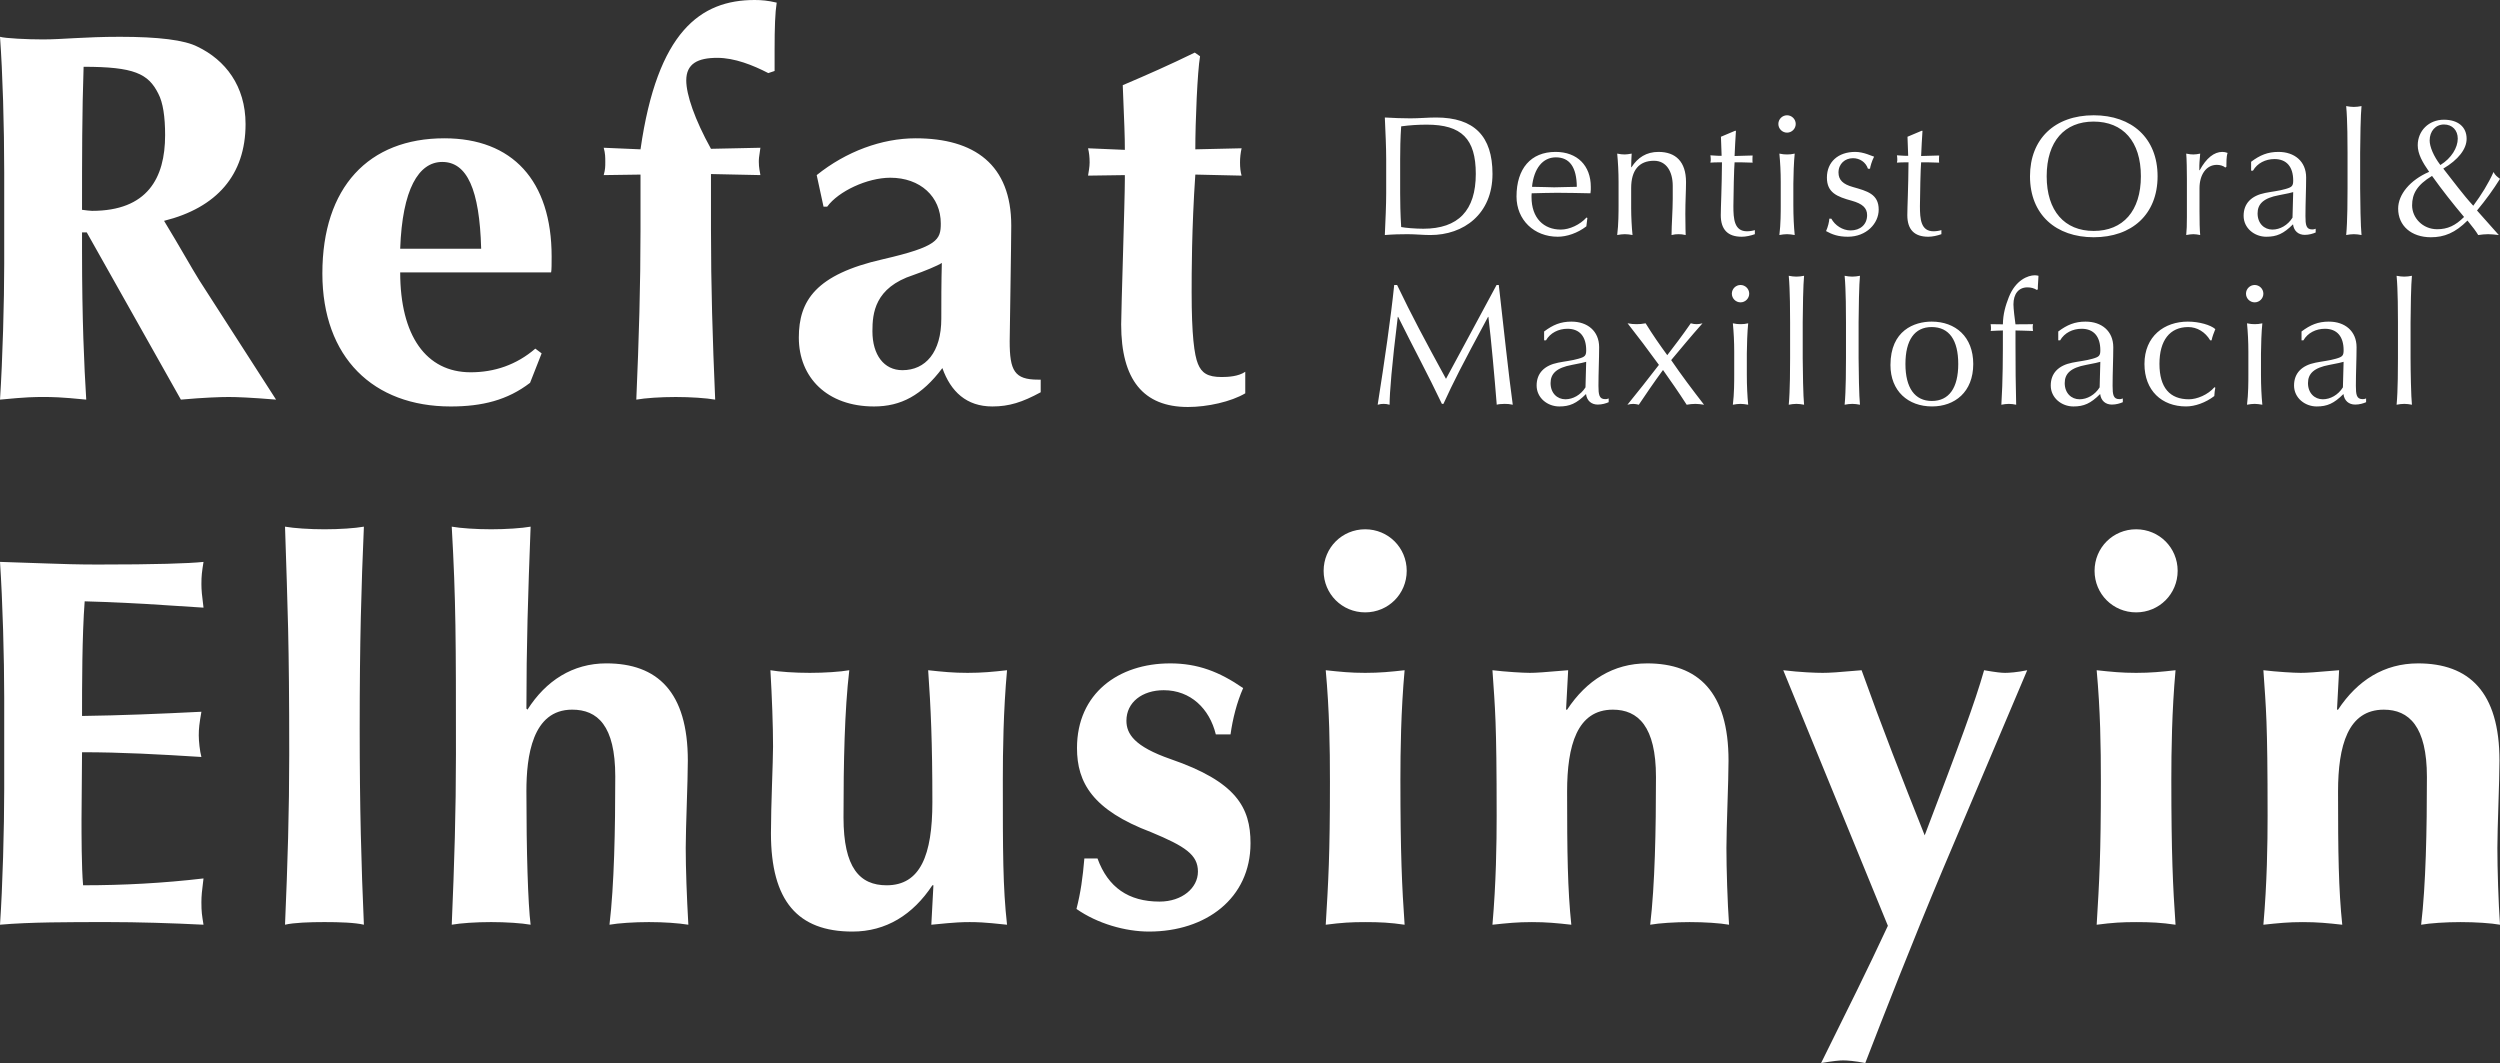 <?xml version="1.0" encoding="UTF-8" standalone="no"?>
<!-- Created with Inkscape (http://www.inkscape.org/) -->

<svg
   width="359.014mm"
   height="152.655mm"
   viewBox="0 0 359.014 152.655"
   version="1.1"
   id="svg1"
   xml:space="preserve"
   xmlns="http://www.w3.org/2000/svg"
   xmlns:svg="http://www.w3.org/2000/svg"><rect x="0" y="0" width="359.014" height="152.655" fill="#333333" stroke="none"/><defs
     id="defs1" /><g
     id="layer1"
     transform="translate(174.99,-835.233)"><path
       id="text31-8-1-5"
       style="font-style:normal;font-variant:normal;font-weight:bold;font-stretch:normal;font-size:75.511px;line-height:151.172px;font-family:Cairo;-inkscape-font-specification:'Cairo Bold';text-align:start;text-decoration-color:#000000;letter-spacing:3.779px;word-spacing:7.559px;writing-mode:lr-tb;direction:rtl;text-anchor:start;vector-effect:non-scaling-stroke;fill:#ffffff;fill-opacity:1;stroke:none;stroke-width:3.779;stroke-dashoffset:8;-inkscape-stroke:hairline"
       d="m -66.623,835.233 c -7.778,0 -13.97,4.531 -16.386,21.445 l -5.285,-0.226 c 0.227,0.831 0.226,1.359 0.226,2.039 0,0.68 1.91e-4,1.057 -0.226,1.888 l 5.285,-0.075 v 7.853 c 0,8.155 -0.227,15.63 -0.604,24.465 1.284,-0.227 3.473,-0.377 5.663,-0.377 2.114,0 4.38,0.151 5.664,0.377 -0.378,-8.835 -0.604,-16.31 -0.604,-24.465 v -7.929 l 7.098,0.151 c -0.076,-0.529 -0.226,-1.057 -0.226,-1.888 0,-0.378 -1.91e-4,-0.604 0.226,-2.039 l -7.098,0.151 c -2.341,-4.229 -3.549,-7.778 -3.549,-9.816 0,-2.416 1.661,-3.247 4.455,-3.247 2.492,0 5.135,1.057 7.325,2.19 l 0.906,-0.302 v -3.02 c 0,-3.247 0.075,-5.361 0.302,-6.796 -1.284,-0.302 -2.19,-0.378 -3.171,-0.378 z m -108.366,5.286 c 0.378,5.135 0.604,12.837 0.604,19.482 v 13.139 c 0,5.286 -0.227,13.667 -0.604,19.482 3.851,-0.378 4.984,-0.377 6.192,-0.377 1.284,0 2.416,-3.2e-4 6.192,0.377 -0.302,-4.833 -0.604,-11.553 -0.604,-21.294 v -2.719 h 0.68 l 13.516,24.012 c 3.322,-0.302 5.739,-0.377 6.871,-0.377 1.133,0 3.171,0.075 6.796,0.377 l -11.025,-17.141 c -1.133,-1.812 -2.718,-4.682 -5.059,-8.533 7.551,-1.888 11.704,-6.57 11.704,-13.894 0,-5.512 -2.945,-9.212 -6.871,-11.1 -1.888,-0.982 -5.663,-1.435 -11.176,-1.435 -5.135,0 -8.231,0.377 -11.025,0.377 -2.265,0 -5.437,-0.151 -6.192,-0.377 z m 171.577,2.265 c -3.549,1.737 -6.796,3.172 -10.345,4.682 0.227,5.663 0.302,7.249 0.302,9.288 l -5.285,-0.226 c 0.151,0.604 0.226,1.284 0.226,2.039 0,0.68 -0.151,1.359 -0.226,1.888 l 5.285,-0.075 v 0.604 c 0,2.945 -0.529,18.878 -0.529,20.841 0,7.929 3.172,11.855 9.59,11.855 2.794,0 6.192,-0.755 8.231,-1.963 v -3.096 c -0.982,0.68 -2.492,0.755 -3.398,0.755 -2.039,0 -2.87,-0.604 -3.398,-1.888 -0.529,-1.284 -0.906,-4.153 -0.906,-10.27 0,-2.643 7.15e-5,-9.137 0.529,-16.914 l 6.645,0.151 c -0.151,-0.529 -0.226,-1.133 -0.226,-1.888 0,-0.68 0.075,-1.359 0.226,-2.039 l -6.645,0.151 c 0,-4.002 0.302,-11.176 0.68,-13.366 z m -159.571,2.039 c 7.249,0 9.288,0.982 10.723,3.851 0.68,1.284 0.981,3.323 0.981,5.966 0,6.192 -2.567,10.873 -10.496,10.873 -0.227,0 -0.906,-0.075 -1.435,-0.151 0,-7.551 -1.9e-4,-13.969 0.226,-20.539 z m 324.917,5.643 c 0.196,1.981 0.195,5.675 0.195,6.678 v 5.162 c 0,0.978 3.6e-4,4.746 -0.195,6.678 0.391,-0.073 0.734,-0.122 1.101,-0.122 0.367,0 0.709,0.049 1.101,0.122 -0.122,-1.052 -0.196,-5.015 -0.196,-6.678 v -5.162 c 0,-1.639 0.074,-5.626 0.196,-6.678 -0.391,0.073 -0.734,0.122 -1.101,0.122 -0.367,0 -0.709,-0.049 -1.101,-0.122 z m -80.296,1.321 c -0.66,0 -1.247,0.538 -1.247,1.247 0,0.685 0.563,1.247 1.247,1.247 0.685,0 1.247,-0.563 1.247,-1.247 0,-0.709 -0.587,-1.247 -1.247,-1.247 z m 44.039,0 c -5.626,0 -9.149,3.424 -9.149,8.757 0,5.553 3.767,8.758 9.149,8.758 5.48,0 9.173,-3.278 9.173,-8.758 0,-5.48 -3.694,-8.757 -9.173,-8.757 z m -101.799,0.318 c 0.098,2.153 0.196,4.33 0.196,6.018 v 4.844 c 0,1.688 -0.098,3.865 -0.196,6.018 1.174,-0.098 2.251,-0.122 3.254,-0.122 1.15,0 2.226,0.122 3.278,0.122 4.795,0 8.929,-3.009 8.929,-8.782 0,-5.406 -2.618,-8.097 -8.097,-8.097 -1.199,0 -2.421,0.122 -3.693,0.122 -1.15,0 -2.373,-0.049 -3.67,-0.122 z m 152.098,0.318 c -2.202,0 -3.767,1.615 -3.767,3.67 0,1.248 0.685,2.446 1.639,3.816 -2.74,1.174 -4.452,3.254 -4.452,5.284 0,2.471 1.908,4.11 4.697,4.11 1.933,0 3.498,-0.636 5.259,-2.397 0.709,0.856 1.272,1.615 1.541,2.079 0.563,-0.073 0.93,-0.122 1.419,-0.122 0.489,0 0.881,0.049 1.541,0.122 l -3.131,-3.523 c 1.296,-1.566 2.324,-2.985 3.302,-4.55 -0.367,-0.269 -0.709,-0.513 -0.929,-0.978 -0.783,1.737 -1.737,3.254 -2.911,4.844 -1.468,-1.59 -2.813,-3.449 -4.306,-5.333 2.153,-1.272 3.351,-2.813 3.351,-4.281 0,-1.737 -1.272,-2.74 -3.253,-2.74 z m -50.324,0.269 c 4.232,0 6.8,2.837 6.8,7.852 0,4.99 -2.568,7.852 -6.776,7.852 -4.183,0 -6.752,-2.862 -6.752,-7.852 0,-5.039 2.593,-7.852 6.727,-7.852 z m 50.324,0.416 c 1.199,0 1.981,0.832 1.981,2.03 0,1.296 -0.905,2.813 -2.495,3.792 -0.978,-1.272 -1.541,-2.642 -1.541,-3.523 0,-1.345 0.857,-2.299 2.055,-2.299 z m -146.08,0.024 c 5.015,0 7.045,2.031 7.045,7.07 0,5.259 -2.52,7.877 -7.534,7.877 -1.101,0 -2.618,-0.122 -3.18,-0.244 -0.122,-1.859 -0.147,-3.767 -0.147,-4.844 v -4.892 c 0,-1.174 0.024,-3.107 0.147,-4.722 1.248,-0.171 2.471,-0.244 3.67,-0.244 z m 44.28,0.881 -2.03,0.856 0.098,2.74 c -0.269,0 -0.734,10e-6 -1.614,-0.073 0.024,0.171 0.049,0.318 0.049,0.489 0,0.196 0.024,0.293 -0.049,0.562 0.269,-0.025 0.807,-0.049 1.663,-0.049 -0.024,3.645 -0.171,6.482 -0.171,7.583 0,2.079 1.003,3.107 3.009,3.107 0.587,0 1.272,-0.147 1.884,-0.367 v -0.587 c -0.294,0.098 -0.758,0.171 -1.125,0.171 -1.835,0 -1.957,-1.761 -1.957,-3.62 0,-1.517 0.098,-5.601 0.171,-6.286 h 0.856 c 0.318,0 1.174,0.024 1.737,0.049 -0.024,-0.073 -0.025,-0.195 -0.025,-0.415 0,-0.073 3.42e-4,-0.514 0.025,-0.612 -0.709,0 -1.933,0.073 -2.593,0.073 0.073,-1.37 0.098,-2.348 0.196,-3.62 z m 26.79,0 -2.03,0.856 0.098,2.74 c -0.269,0 -0.734,10e-6 -1.615,-0.073 0.024,0.171 0.049,0.318 0.049,0.489 0,0.196 0.024,0.293 -0.049,0.562 0.269,-0.025 0.807,-0.049 1.663,-0.049 -0.024,3.645 -0.171,6.482 -0.171,7.583 0,2.079 1.003,3.107 3.009,3.107 0.587,0 1.272,-0.147 1.884,-0.367 v -0.587 c -0.294,0.098 -0.758,0.171 -1.125,0.171 -1.835,0 -1.957,-1.761 -1.957,-3.62 0,-1.517 0.098,-5.601 0.171,-6.286 h 0.856 c 0.318,0 1.174,0.024 1.737,0.049 -0.025,-0.073 -0.024,-0.195 -0.024,-0.415 0,-0.073 -1.7e-4,-0.514 0.024,-0.612 -0.709,0 -1.933,0.073 -2.593,0.073 0.073,-1.37 0.098,-2.348 0.196,-3.62 z m -212.144,1.079 c -10.874,0 -17.519,7.023 -17.519,19.407 0,12.082 7.325,19.104 18.425,19.104 4.531,0 8.155,-0.906 11.402,-3.398 l 1.661,-4.229 -0.906,-0.68 c -2.718,2.341 -5.89,3.398 -9.288,3.398 -6.418,0 -10.118,-5.286 -10.118,-14.347 h 21.672 c 0.076,-0.227 0.075,-1.435 0.075,-2.265 0,-10.949 -5.663,-16.99 -15.404,-16.99 z m 67.666,0 c -4.833,0 -9.967,1.888 -14.196,5.286 l 0.981,4.53 h 0.529 c 1.586,-2.19 5.739,-4.153 9.061,-4.153 4.304,0 7.249,2.718 7.249,6.569 0,2.341 -0.453,3.323 -8.306,5.135 -9.665,2.19 -12.081,5.965 -12.081,11.251 0,5.739 4.077,9.892 10.798,9.892 3.851,0 6.872,-1.586 9.816,-5.512 1.208,3.398 3.474,5.512 7.174,5.512 2.416,0 4.304,-0.604 6.947,-2.039 v -1.812 h -0.377 c -3.398,0 -4.078,-1.284 -4.078,-5.512 0,-0.604 0.226,-14.121 0.226,-16.612 0,-8.759 -5.286,-12.535 -13.743,-12.535 z m 91.903,1.954 c -3.547,0 -5.602,2.397 -5.602,6.409 0,3.351 2.519,5.773 5.92,5.773 1.296,0 2.838,-0.514 4.11,-1.492 l 0.147,-1.198 -0.122,-0.073 c -0.954,1.052 -2.446,1.737 -3.693,1.737 -2.446,0 -4.207,-1.639 -4.207,-4.673 0,-0.073 -1.74e-4,-0.416 0.024,-0.538 1.248,-0.025 2.471,-0.073 3.645,-0.073 1.737,0 3.327,0.049 4.795,0.073 l 0.049,-0.514 v -0.416 c 0,-3.033 -1.933,-5.015 -5.064,-5.015 z m 14.801,0 c -1.761,0 -2.984,0.807 -3.889,2.201 h -0.049 c 0,-0.587 0.049,-1.541 0.073,-1.957 -0.416,0.073 -0.734,0.122 -0.978,0.122 -0.318,0 -0.685,-0.025 -1.101,-0.122 0.122,1.272 0.196,2.618 0.196,4.086 v 3.302 c 0,0.978 -1.57e-4,2.765 -0.196,4.306 0.391,-0.073 0.734,-0.122 1.101,-0.122 0.367,0 0.709,0.049 1.101,0.122 -0.122,-1.101 -0.196,-2.764 -0.196,-3.816 v -2.935 c 0,-2.544 1.125,-3.914 3.278,-3.914 1.786,0 2.691,1.565 2.691,3.596 v 1.884 c 0,1.59 -0.171,3.792 -0.171,5.186 0.391,-0.098 0.685,-0.122 1.003,-0.122 0.318,0 0.611,0.025 1.027,0.122 0,-0.44 -0.049,-0.881 -0.049,-3.033 0,-1.859 0.098,-3.278 0.098,-4.574 0,-2.935 -1.493,-4.33 -3.939,-4.33 z m 28.233,0 c -2.446,0 -4.061,1.443 -4.061,3.694 0,2.153 1.443,2.74 3.596,3.327 1.468,0.416 2.177,1.003 2.177,2.055 0,1.37 -1.003,2.201 -2.373,2.201 -1.15,0 -2.25,-0.734 -2.764,-1.688 h -0.294 c 0,0.391 -0.195,1.199 -0.465,1.786 0.881,0.489 1.761,0.807 3.131,0.807 2.666,0 4.428,-1.908 4.428,-3.89 0,-2.251 -1.663,-2.666 -3.718,-3.254 -1.394,-0.391 -2.055,-1.003 -2.055,-2.079 0,-1.248 0.93,-2.055 2.079,-2.055 0.978,0 1.835,0.562 2.153,1.516 h 0.294 c 0.024,-0.269 0.269,-1.15 0.587,-1.737 -0.318,-0.073 -1.468,-0.685 -2.716,-0.685 z m 52.723,0 c -1.174,0 -2.3,0.88 -3.254,2.642 l -0.049,-0.024 c 0,-0.489 3.4e-4,-0.881 0.025,-1.15 l 0.098,-1.223 c -0.367,0.073 -0.685,0.122 -0.978,0.122 -0.294,0 -0.563,-0.025 -1.028,-0.122 0.073,0.734 0.098,2.569 0.098,3.62 v 5.455 c 0,1.15 -0.025,1.957 -0.098,2.618 0.391,-0.073 0.71,-0.122 1.028,-0.122 0.294,0 0.611,0.049 0.978,0.122 -0.073,-0.807 -0.098,-1.933 -0.098,-3.4 v -3.327 c 0,-1.884 0.929,-3.351 2.495,-3.351 0.416,0 0.93,0.122 1.199,0.391 l 0.171,-0.122 v -0.342 c 0,-1.052 0.098,-1.468 0.171,-1.639 -0.294,-0.098 -0.465,-0.147 -0.758,-0.147 z m 8.074,0 c -1.566,0 -2.667,0.465 -3.939,1.419 v 1.272 h 0.269 c 0.612,-1.076 1.81,-1.663 3.082,-1.663 1.761,0 2.691,1.126 2.691,3.083 0,0.783 -0.171,0.954 -1.126,1.223 -0.905,0.269 -1.957,0.367 -2.911,0.562 -1.957,0.391 -3.083,1.492 -3.083,3.278 0,1.786 1.566,3.009 3.254,3.009 1.492,0 2.471,-0.416 3.841,-1.786 0.122,0.978 0.783,1.517 1.688,1.517 0.612,0 1.174,-0.171 1.566,-0.343 v -0.538 c -0.22,0.098 -0.342,0.098 -0.514,0.098 -0.856,0 -0.954,-0.66 -0.954,-1.908 0,-1.859 0.098,-3.889 0.098,-5.553 0,-2.324 -1.688,-3.67 -3.963,-3.67 z m -71.684,0.244 c 0.122,1.272 0.196,2.618 0.196,4.086 v 3.302 c 0,0.978 -1.57e-4,2.765 -0.196,4.306 0.391,-0.073 0.734,-0.122 1.101,-0.122 0.318,0 0.685,0.049 1.101,0.122 -0.122,-1.248 -0.195,-2.667 -0.195,-4.33 v -3.033 c 0,-1.052 0.073,-3.229 0.195,-4.33 -0.416,0.098 -0.734,0.122 -1.101,0.122 -0.318,0 -0.685,-0.025 -1.101,-0.122 z m -32.098,0.538 c 1.981,0 2.984,1.419 3.009,4.232 -0.954,0 -2.397,0.073 -3.254,0.073 -0.391,0 -2.226,-0.073 -3.18,-0.073 0.269,-2.642 1.541,-4.232 3.425,-4.232 z m -159.92,0.661 c 3.549,0 5.361,3.926 5.588,12.459 h -11.629 c 0.302,-8.533 2.643,-12.459 6.041,-12.459 z m 285.744,2.006 c 1.492,2.079 2.935,3.914 4.599,5.895 -1.248,1.248 -2.373,1.761 -3.865,1.761 -2.079,0 -3.596,-1.639 -3.596,-3.425 0,-1.663 0.709,-2.935 2.862,-4.232 z m -19.939,2.324 -0.098,3.669 c -0.685,1.101 -1.81,1.713 -2.887,1.713 -1.174,0 -2.128,-0.881 -2.128,-2.324 0,-1.345 0.832,-2.202 3.083,-2.617 1.174,-0.22 1.81,-0.367 2.03,-0.44 z m -194.063,10.168 c -0.076,2.718 -0.075,5.588 -0.075,8.005 0,4.833 -2.265,7.4 -5.588,7.4 -2.643,0 -4.304,-2.19 -4.304,-5.588 0,-2.567 0.302,-6.267 5.89,-8.08 1.51,-0.529 3.549,-1.359 4.078,-1.737 z m 156.972,1.776 c -1.003,0 -2.764,0.685 -3.743,3.131 -0.489,1.248 -0.832,2.422 -0.856,3.914 l -1.761,-0.024 c 0.025,0.196 0.049,0.318 0.049,0.489 0,0.171 0.024,0.269 -0.049,0.489 0.66,-0.025 1.198,-0.073 1.761,-0.073 0,3.816 2e-5,7.118 -0.22,10.665 0.391,-0.073 0.709,-0.122 1.076,-0.122 0.367,0 0.685,0.049 1.052,0.122 -0.073,-2.764 -0.098,-5.431 -0.098,-8.782 v -1.884 c 0.685,0 1.468,0.049 2.52,0.073 -0.025,-0.196 -0.049,-0.367 -0.049,-0.562 0,-0.171 0.025,-0.245 0.049,-0.416 -0.318,0 -0.979,0.024 -2.52,0.024 l -0.024,-0.171 c -0.073,-0.465 -0.269,-2.104 -0.269,-2.691 0,-1.492 0.734,-2.446 2.006,-2.446 0.514,0 0.954,0.122 1.345,0.367 l 0.147,-0.073 c 0,-0.709 0.074,-1.199 0.098,-1.957 -0.122,-0.025 -0.318,-0.073 -0.514,-0.073 z m -35.351,0.073 c 0.196,1.981 0.195,5.675 0.195,6.678 v 5.161 c 0,0.978 3.6e-4,4.746 -0.195,6.678 0.391,-0.073 0.734,-0.122 1.101,-0.122 0.367,0 0.709,0.049 1.101,0.122 -0.122,-1.052 -0.196,-5.015 -0.196,-6.678 v -5.161 c 0,-1.639 0.074,-5.626 0.196,-6.678 -0.391,0.073 -0.734,0.122 -1.101,0.122 -0.367,0 -0.709,-0.049 -1.101,-0.122 z m 8.025,0 c 0.196,1.981 0.195,5.675 0.195,6.678 v 5.161 c 0,0.978 3.6e-4,4.746 -0.195,6.678 0.391,-0.073 0.734,-0.122 1.101,-0.122 0.367,0 0.709,0.049 1.101,0.122 -0.122,-1.052 -0.196,-5.015 -0.196,-6.678 v -5.161 c 0,-1.639 0.074,-5.626 0.196,-6.678 -0.391,0.073 -0.734,0.122 -1.101,0.122 -0.367,0 -0.709,-0.049 -1.101,-0.122 z m 79.265,0 c 0.196,1.981 0.196,5.675 0.196,6.678 v 5.161 c 0,0.978 -1.6e-4,4.746 -0.196,6.678 0.391,-0.073 0.734,-0.122 1.101,-0.122 0.367,0 0.709,0.049 1.101,0.122 -0.122,-1.052 -0.195,-5.015 -0.195,-6.678 v -5.161 c 0,-1.639 0.073,-5.626 0.195,-6.678 -0.391,0.073 -0.734,0.122 -1.101,0.122 -0.367,0 -0.709,-0.049 -1.101,-0.122 z m -143.949,1.321 c -0.489,4.77 -1.37,10.812 -2.373,17.197 0.367,-0.098 0.563,-0.122 0.856,-0.122 0.294,0 0.489,0.024 0.856,0.122 0,-1.737 0.318,-5.65 1.175,-12.622 h 0.049 c 2.177,4.403 4.33,8.366 6.287,12.5 h 0.22 c 1.492,-3.253 2.519,-5.284 6.409,-12.5 h 0.049 c 0.391,3.229 0.88,8.61 1.198,12.622 0.171,-0.073 0.685,-0.122 1.15,-0.122 0.391,0 0.734,0.024 1.15,0.122 -0.587,-4.256 -1.296,-10.935 -2.006,-17.197 h -0.318 l -4.452,8.268 c -1.174,2.153 -2.3,4.232 -2.813,5.211 -3.131,-5.749 -4.868,-8.978 -7.021,-13.479 z m 49.735,0 c -0.66,0 -1.247,0.539 -1.247,1.248 0,0.685 0.563,1.247 1.247,1.247 0.685,0 1.247,-0.563 1.247,-1.247 0,-0.709 -0.587,-1.248 -1.247,-1.248 z m 73.835,0 c -0.66,0 -1.248,0.539 -1.248,1.248 0,0.685 0.563,1.247 1.248,1.247 0.685,0 1.247,-0.563 1.247,-1.247 0,-0.709 -0.587,-1.248 -1.247,-1.248 z m -98.104,5.26 c -1.566,0 -2.666,0.465 -3.938,1.419 v 1.272 h 0.269 c 0.612,-1.076 1.81,-1.663 3.083,-1.663 1.761,0 2.691,1.126 2.691,3.083 0,0.783 -0.171,0.954 -1.126,1.223 -0.905,0.269 -1.957,0.367 -2.911,0.563 -1.957,0.391 -3.082,1.492 -3.082,3.278 0,1.786 1.566,3.009 3.254,3.009 1.492,0 2.47,-0.416 3.84,-1.786 0.122,0.978 0.783,1.517 1.688,1.517 0.612,0 1.174,-0.171 1.565,-0.343 v -0.538 c -0.22,0.098 -0.342,0.098 -0.514,0.098 -0.856,0 -0.954,-0.66 -0.954,-1.908 0,-1.859 0.098,-3.889 0.098,-5.553 0,-2.324 -1.688,-3.67 -3.963,-3.67 z m 51.719,0 c -2.471,0 -5.92,1.248 -5.92,6.238 0,3.743 2.544,5.944 5.969,5.944 3.253,0 5.92,-2.055 5.92,-6.091 0,-3.914 -2.544,-6.091 -5.969,-6.091 z m 22.116,0 c -1.566,0 -2.667,0.465 -3.939,1.419 v 1.272 h 0.269 c 0.612,-1.076 1.81,-1.663 3.082,-1.663 1.761,0 2.691,1.126 2.691,3.083 0,0.783 -0.171,0.954 -1.126,1.223 -0.905,0.269 -1.957,0.367 -2.911,0.563 -1.957,0.391 -3.083,1.492 -3.083,3.278 0,1.786 1.566,3.009 3.254,3.009 1.492,0 2.471,-0.416 3.841,-1.786 0.122,0.978 0.783,1.517 1.688,1.517 0.612,0 1.174,-0.171 1.566,-0.343 v -0.538 c -0.22,0.098 -0.342,0.098 -0.514,0.098 -0.856,0 -0.954,-0.66 -0.954,-1.908 0,-1.859 0.098,-3.889 0.098,-5.553 0,-2.324 -1.688,-3.67 -3.963,-3.67 z m 14.678,0 c -3.376,0 -6.238,2.079 -6.238,6.091 0,3.816 2.495,6.091 5.969,6.091 1.296,0 2.813,-0.538 4.061,-1.492 0.025,-0.489 0.073,-0.807 0.147,-1.198 l -0.122,-0.073 c -0.954,1.101 -2.52,1.737 -3.67,1.737 -2.74,0 -4.232,-1.663 -4.232,-5.088 0,-3.351 1.468,-5.284 4.134,-5.284 1.272,0 2.446,0.709 3.155,1.908 h 0.196 c 0.122,-0.587 0.318,-1.052 0.538,-1.614 -0.66,-0.587 -2.299,-1.076 -3.938,-1.076 z m 20.257,0 c -1.566,0 -2.666,0.465 -3.938,1.419 v 1.272 h 0.269 c 0.612,-1.076 1.81,-1.663 3.083,-1.663 1.761,0 2.691,1.126 2.691,3.083 0,0.783 -0.171,0.954 -1.126,1.223 -0.905,0.269 -1.957,0.367 -2.911,0.563 -1.957,0.391 -3.082,1.492 -3.082,3.278 0,1.786 1.566,3.009 3.254,3.009 1.492,0 2.471,-0.416 3.841,-1.786 0.122,0.978 0.783,1.517 1.688,1.517 0.612,0 1.174,-0.171 1.565,-0.343 v -0.538 c -0.22,0.098 -0.342,0.098 -0.514,0.098 -0.856,0 -0.954,-0.66 -0.954,-1.908 0,-1.859 0.098,-3.889 0.098,-5.553 0,-2.324 -1.688,-3.67 -3.963,-3.67 z m -100.722,0.244 c 1.468,1.859 2.935,3.816 4.501,5.969 -1.663,2.153 -2.984,3.84 -4.525,5.724 0.294,-0.073 0.562,-0.122 0.831,-0.122 0.269,0 0.514,0.049 0.807,0.122 0.783,-1.174 2.177,-3.229 3.474,-4.99 1.174,1.663 2.202,3.131 3.4,4.99 0.391,-0.073 0.832,-0.122 1.247,-0.122 0.367,0 0.783,0.049 1.247,0.122 -1.688,-2.177 -3.253,-4.256 -4.721,-6.409 l 2.153,-2.568 c 0.685,-0.807 1.492,-1.762 2.348,-2.716 -0.294,0.073 -0.562,0.122 -0.831,0.122 -0.294,0 -0.489,-0.025 -0.856,-0.122 -1.272,1.835 -2.324,3.205 -3.376,4.574 -1.076,-1.468 -2.128,-2.984 -3.107,-4.574 -0.514,0.098 -0.881,0.122 -1.297,0.122 -0.416,0 -0.783,-0.025 -1.297,-0.122 z m 15.119,0 c 0.122,1.272 0.195,2.618 0.195,4.086 v 3.302 c 0,0.978 3.6e-4,2.764 -0.195,4.305 0.391,-0.073 0.734,-0.122 1.101,-0.122 0.318,0 0.685,0.049 1.101,0.122 -0.122,-1.248 -0.196,-2.666 -0.196,-4.329 v -3.033 c 0,-1.052 0.074,-3.229 0.196,-4.33 -0.416,0.098 -0.734,0.122 -1.101,0.122 -0.318,0 -0.685,-0.025 -1.101,-0.122 z m 73.835,0 c 0.122,1.272 0.196,2.618 0.196,4.086 v 3.302 c 0,0.978 -1.5e-4,2.764 -0.196,4.305 0.391,-0.073 0.734,-0.122 1.101,-0.122 0.318,0 0.685,0.049 1.101,0.122 -0.122,-1.248 -0.196,-2.666 -0.196,-4.329 v -3.033 c 0,-1.052 0.073,-3.229 0.196,-4.33 -0.416,0.098 -0.734,0.122 -1.101,0.122 -0.318,0 -0.685,-0.025 -1.101,-0.122 z m -45.284,0.538 c 2.544,0 3.816,1.908 3.816,5.308 0,3.425 -1.321,5.308 -3.792,5.308 -2.446,0 -3.792,-1.884 -3.792,-5.308 0,-3.449 1.321,-5.308 3.767,-5.308 z m -49.615,4.99 -0.098,3.669 c -0.685,1.101 -1.81,1.713 -2.886,1.713 -1.174,0 -2.129,-0.881 -2.129,-2.324 0,-1.345 0.832,-2.202 3.082,-2.617 1.174,-0.22 1.81,-0.367 2.03,-0.44 z m 73.835,0 -0.098,3.669 c -0.685,1.101 -1.81,1.713 -2.887,1.713 -1.174,0 -2.128,-0.881 -2.128,-2.324 0,-1.345 0.832,-2.202 3.083,-2.617 1.174,-0.22 1.81,-0.367 2.03,-0.44 z m 34.935,0 -0.098,3.669 c -0.685,1.101 -1.81,1.713 -2.887,1.713 -1.174,0 -2.129,-0.881 -2.129,-2.324 0,-1.345 0.832,-2.202 3.083,-2.617 1.174,-0.22 1.81,-0.367 2.03,-0.44 z m -295.623,23.675 c 0.378,11.931 0.604,16.235 0.604,32.696 0,8.155 -0.227,15.631 -0.604,24.466 1.284,-0.302 3.549,-0.378 5.663,-0.378 2.19,0 4.38,0.076 5.663,0.378 -0.378,-8.684 -0.604,-16.763 -0.604,-28.241 0,-12.384 0.227,-20.161 0.604,-28.921 -1.284,0.227 -3.473,0.377 -5.663,0.377 -2.114,0 -4.38,-0.151 -5.663,-0.377 z m 23.941,0 c 0.604,10.647 0.604,16.235 0.604,32.696 0,8.155 -0.227,15.631 -0.604,24.466 1.284,-0.227 3.473,-0.378 5.663,-0.378 2.114,0 4.38,0.151 5.664,0.378 -0.378,-3.02 -0.604,-10.496 -0.604,-19.18 0,-4.984 0.83,-11.704 6.569,-11.704 3.625,0 6.192,2.265 6.192,9.59 0,7.627 -0.151,15.555 -0.83,21.294 1.284,-0.227 3.549,-0.378 5.663,-0.378 2.19,0 4.229,0.151 5.663,0.378 -0.227,-4.002 -0.377,-8.08 -0.377,-11.025 0,-2.945 0.302,-9.59 0.302,-12.535 0,-9.892 -4.38,-13.97 -11.704,-13.97 -4.833,0 -8.684,2.492 -11.326,6.645 l -0.151,-0.151 c 0,-8.986 0.227,-16.235 0.604,-26.127 -1.284,0.227 -3.549,0.377 -5.664,0.377 -2.19,0 -4.38,-0.151 -5.663,-0.377 z m 131.174,0.377 c -3.322,0 -5.966,2.643 -5.966,5.966 0,3.322 2.643,5.966 5.966,5.966 3.322,0 5.965,-2.643 5.965,-5.966 0,-3.322 -2.643,-5.966 -5.965,-5.966 z m 110.711,0 c -3.322,0 -5.966,2.643 -5.966,5.966 0,3.322 2.643,5.966 5.966,5.966 3.322,0 5.966,-2.643 5.966,-5.966 0,-3.322 -2.643,-5.966 -5.966,-5.966 z m -306.756,4.682 c 0.378,5.663 0.604,13.819 0.604,19.482 v 13.139 c 0,5.588 -0.227,13.97 -0.604,19.482 4.229,-0.378 9.967,-0.378 15.48,-0.378 4.304,0 9.213,0.151 13.743,0.378 -0.227,-1.435 -0.302,-1.812 -0.302,-3.247 0,-0.831 0.076,-1.661 0.302,-3.398 -5.814,0.68 -11.478,0.982 -17.292,0.982 -0.227,-2.643 -0.226,-7.325 -0.226,-9.515 l 0.075,-9.59 c 5.739,0 11.1,0.302 17.141,0.68 -0.227,-0.831 -0.378,-2.265 -0.378,-3.096 0,-0.982 0.076,-1.661 0.378,-3.398 -6.041,0.302 -11.629,0.529 -17.141,0.604 0,-4.229 2e-4,-11.478 0.378,-16.462 0.68,0 4.833,0.151 8.835,0.378 l 8.231,0.529 c -0.227,-1.737 -0.302,-2.568 -0.302,-3.398 0,-1.208 0.076,-1.737 0.302,-3.171 -2.19,0.227 -6.796,0.378 -15.253,0.378 -2.718,0 -5.135,-0.076 -7.174,-0.151 z M -6.962,930.5 c -7.4,0 -13.366,4.304 -13.366,12.157 0,4.984 2.265,8.91 10.647,12.081 4.908,2.039 6.721,3.247 6.721,5.664 0,2.341 -2.265,4.304 -5.512,4.304 -4.455,0 -7.4,-2.039 -8.91,-6.192 h -1.888 c -0.227,2.718 -0.529,4.908 -1.133,7.249 3.02,2.114 7.023,3.247 10.421,3.247 8.155,0 14.574,-4.757 14.574,-12.686 0,-5.135 -2.039,-8.835 -11.478,-12.082 -5.21,-1.812 -6.343,-3.625 -6.343,-5.512 0,-2.643 2.265,-4.38 5.361,-4.38 3.851,0 6.569,2.643 7.476,6.343 H 1.722 c 0.302,-2.19 0.906,-4.606 1.812,-6.645 -3.398,-2.341 -6.494,-3.549 -10.496,-3.549 z m 68.496,0 c -4.833,0 -8.684,2.416 -11.478,6.645 H 49.905 l 0.302,-5.664 c -3.549,0.302 -4.606,0.378 -5.512,0.378 -0.982,0 -3.473,-0.151 -5.361,-0.378 0.378,5.588 0.604,7.174 0.604,20.917 0,3.927 -0.076,9.59 -0.604,15.631 2.114,-0.227 3.549,-0.378 5.663,-0.378 2.114,0 3.624,0.151 5.663,0.378 -0.529,-5.059 -0.604,-10.345 -0.604,-19.104 0,-6.645 1.435,-11.78 6.57,-11.78 3.625,0 6.192,2.416 6.192,9.665 0,7.627 -0.151,15.48 -0.83,21.219 1.284,-0.227 3.549,-0.378 5.663,-0.378 2.19,0 4.38,0.151 5.663,0.378 -0.227,-3.171 -0.378,-8.08 -0.378,-11.025 0,-2.945 0.302,-9.59 0.302,-12.535 0,-9.892 -4.38,-13.97 -11.704,-13.97 z m 110.711,0 c -4.833,0 -8.684,2.416 -11.478,6.645 h -0.151 l 0.302,-5.664 c -3.549,0.302 -4.606,0.378 -5.512,0.378 -0.982,0 -3.474,-0.151 -5.361,-0.378 0.378,5.588 0.604,7.174 0.604,20.917 0,3.927 -0.075,9.59 -0.604,15.631 2.114,-0.227 3.549,-0.378 5.663,-0.378 2.114,0 3.624,0.151 5.663,0.378 -0.529,-5.059 -0.604,-10.345 -0.604,-19.104 0,-6.645 1.435,-11.78 6.57,-11.78 3.625,0 6.192,2.416 6.192,9.665 0,7.627 -0.151,15.48 -0.83,21.219 1.284,-0.227 3.549,-0.378 5.663,-0.378 2.19,0 4.38,0.151 5.663,0.378 -0.227,-3.171 -0.377,-8.08 -0.377,-11.025 0,-2.945 0.302,-9.59 0.302,-12.535 0,-9.892 -4.38,-13.97 -11.704,-13.97 z m -236.599,0.981 c 0.227,3.927 0.378,8.004 0.378,10.949 0,2.19 -0.302,8.458 -0.302,12.46 0,9.741 3.851,14.121 11.704,14.121 4.833,0 8.684,-2.416 11.478,-6.645 h 0.151 l -0.302,5.663 c 3.7,-0.378 4.606,-0.378 5.512,-0.378 0.906,0 1.887,2e-4 5.361,0.378 -0.604,-5.437 -0.604,-10.421 -0.604,-20.841 0,-4.002 0.076,-9.892 0.604,-15.707 -2.039,0.227 -3.549,0.378 -5.663,0.378 -2.114,0 -3.549,-0.151 -5.663,-0.378 0.378,5.361 0.604,10.345 0.604,18.953 0,7.627 -1.737,11.931 -6.57,11.931 -3.851,0 -6.192,-2.492 -6.192,-9.741 0,-7.853 0.151,-15.405 0.83,-21.143 -1.284,0.227 -3.549,0.378 -5.663,0.378 -2.19,0 -4.38,-0.151 -5.663,-0.378 z m 79.747,0 c 0.529,5.814 0.604,10.95 0.604,16.009 0,10.647 -0.227,14.271 -0.604,20.539 2.341,-0.302 3.625,-0.378 5.664,-0.378 2.114,0 3.624,0.076 5.663,0.378 -0.378,-5.437 -0.604,-10.194 -0.604,-20.841 0,-4.002 0.076,-9.892 0.604,-15.707 -2.039,0.227 -3.549,0.378 -5.663,0.378 -2.114,0 -3.549,-0.151 -5.664,-0.378 z m 65.702,0 15.026,36.699 c -2.945,6.343 -5.89,12.233 -9.59,19.708 1.812,-0.302 2.643,-0.377 3.171,-0.377 0.529,0 1.661,0.075 3.171,0.377 2.416,-6.267 6.871,-17.67 11.1,-27.713 l 12.157,-28.694 c -1.435,0.302 -2.643,0.378 -3.171,0.378 -0.529,0 -1.284,-0.076 -3.02,-0.378 -1.359,4.757 -3.474,10.421 -8.533,23.711 -3.247,-8.155 -6.117,-15.48 -9.061,-23.711 -3.398,0.302 -4.606,0.378 -5.588,0.378 -0.982,0 -3.171,-0.076 -5.663,-0.378 z m 45.009,0 c 0.529,5.814 0.604,10.95 0.604,16.009 0,10.647 -0.227,14.271 -0.604,20.539 2.341,-0.302 3.624,-0.378 5.663,-0.378 2.114,0 3.624,0.076 5.663,0.378 -0.378,-5.437 -0.604,-10.194 -0.604,-20.841 0,-4.002 0.075,-9.892 0.604,-15.707 -2.039,0.227 -3.549,0.378 -5.663,0.378 -2.114,0 -3.549,-0.151 -5.663,-0.378 z" /></g></svg>

